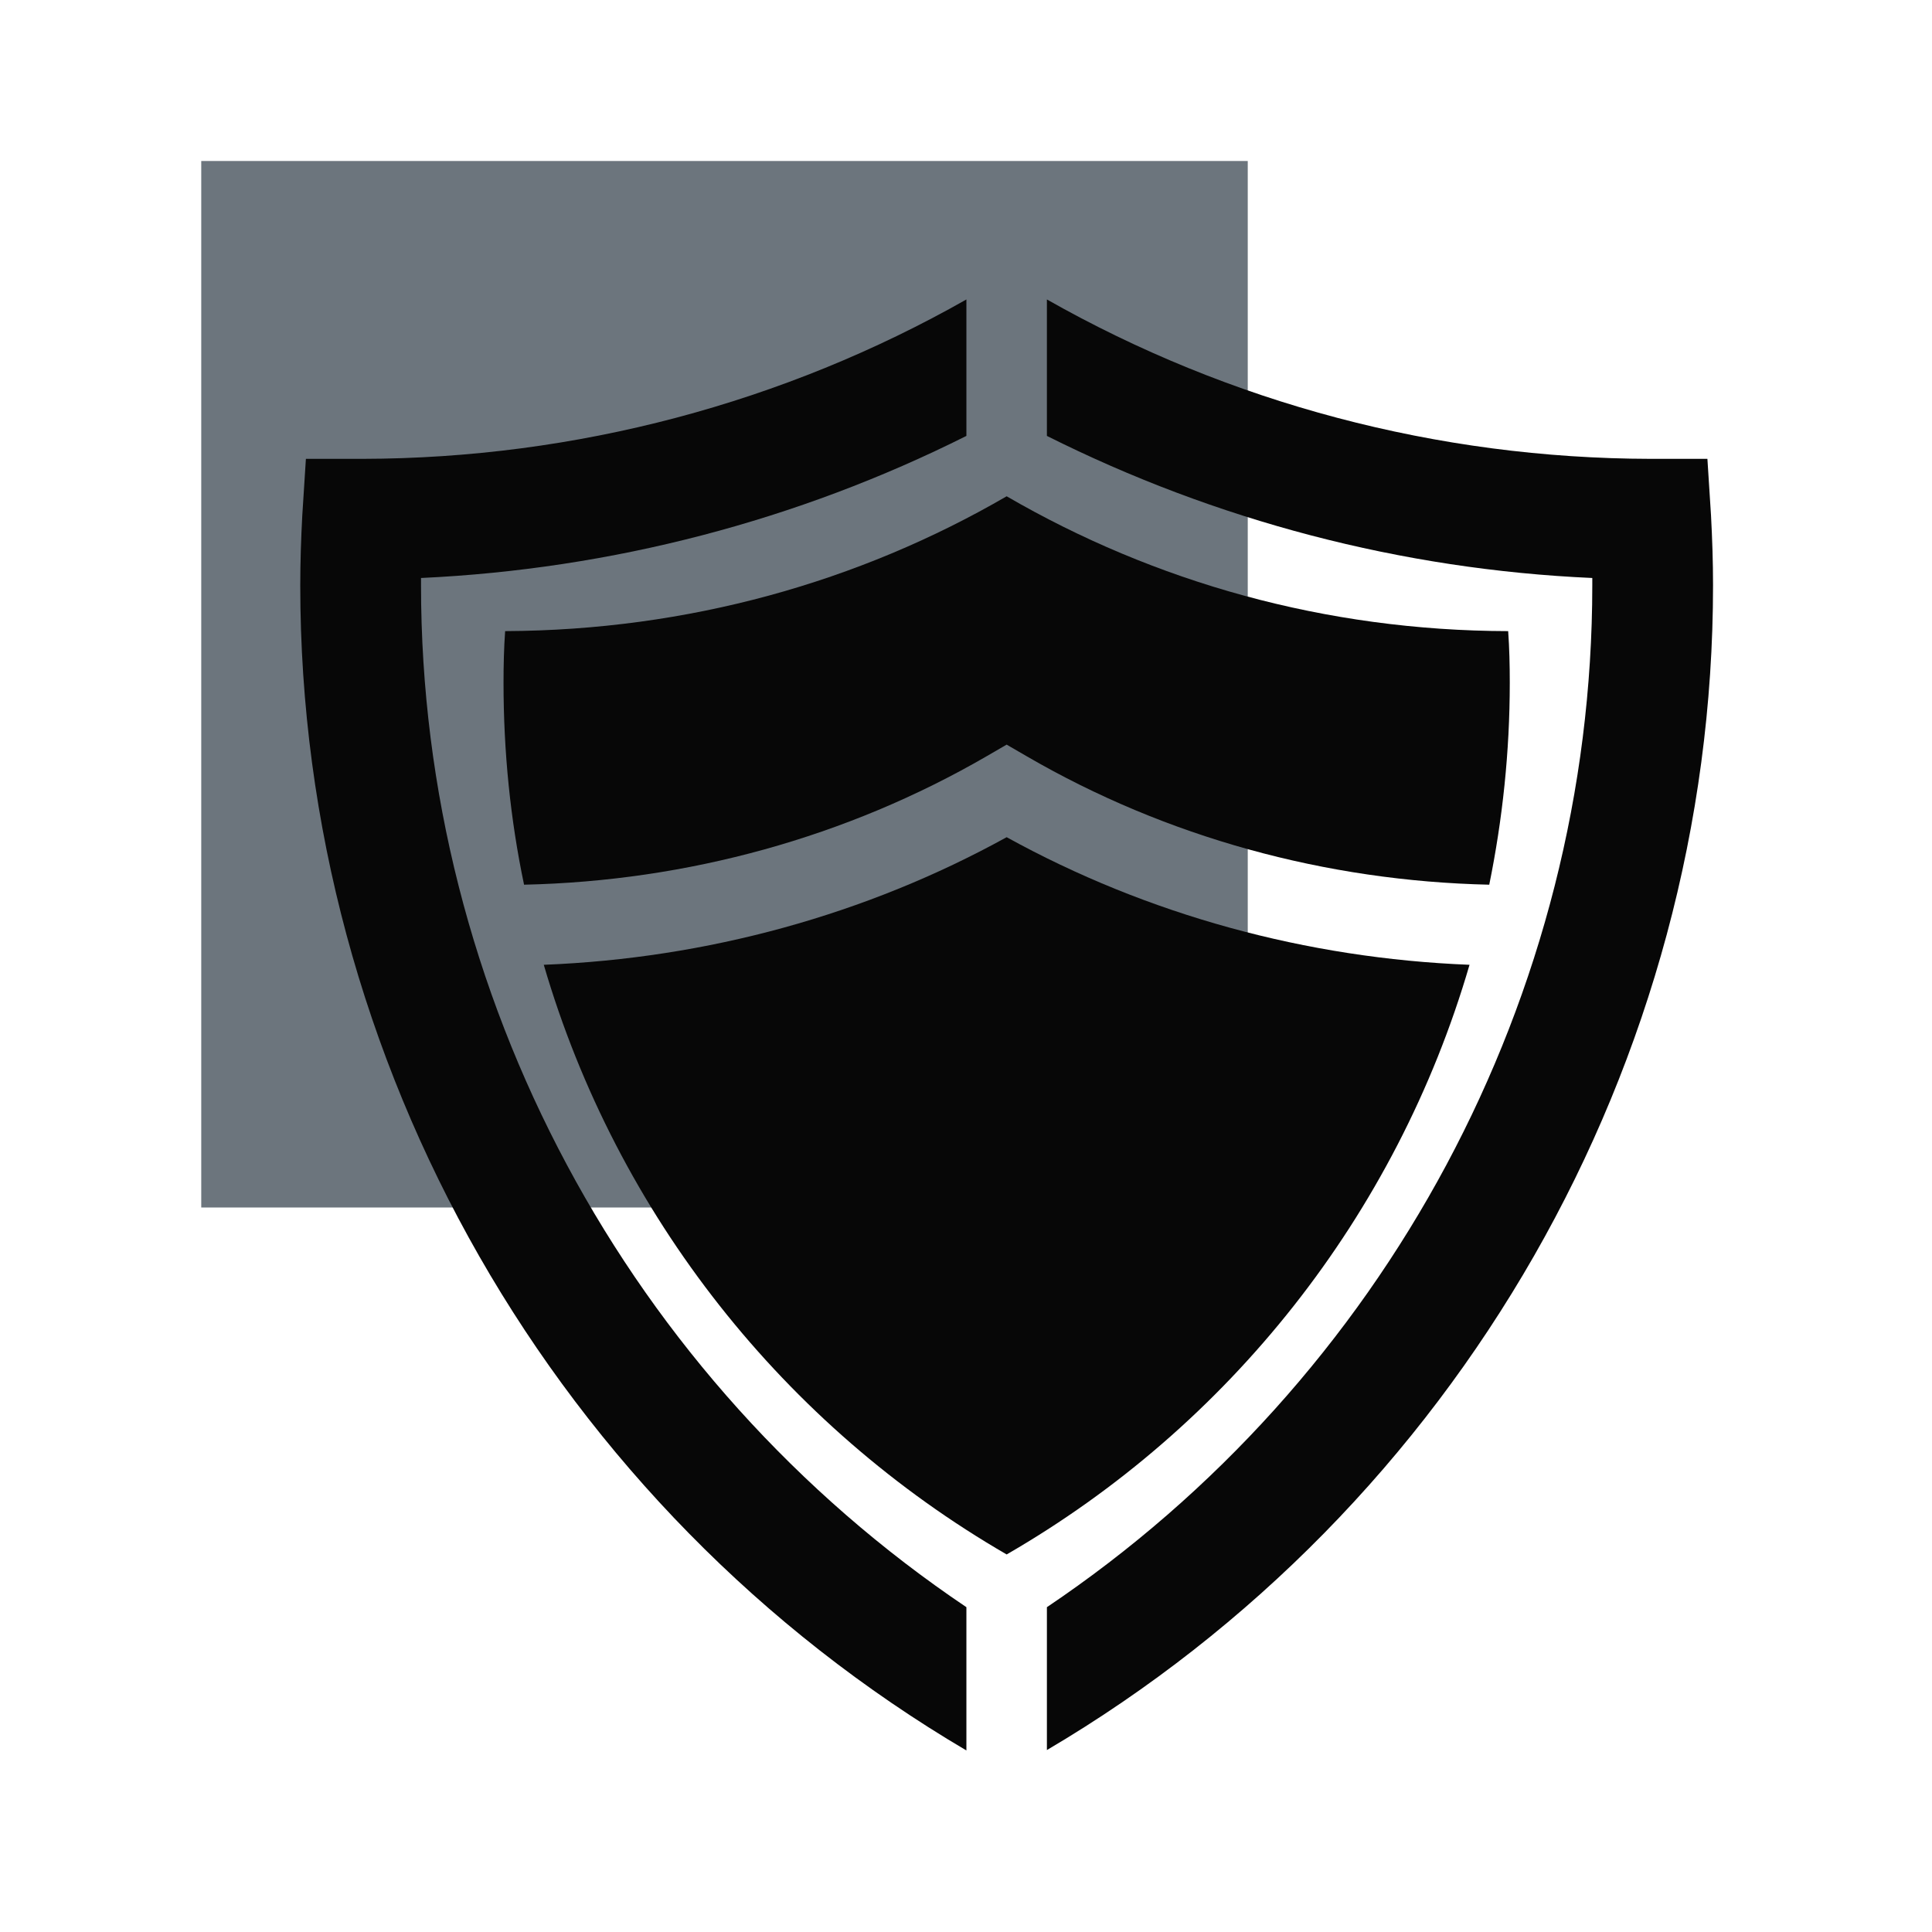 <svg width="48" height="48" viewBox="0 0 48 48" fill="none" xmlns="http://www.w3.org/2000/svg">
<path d="M31 4H5V30H31V4Z" fill="#6C757D"/>
<path d="M24.01 39.93C15.61 34.28 10.46 24.74 10.46 14.54C10.46 14.48 10.46 14.42 10.46 14.36C15.2 14.14 19.82 12.93 24.01 10.83V7.44C19.48 10.01 14.3 11.39 9.01 11.4H7.6L7.51 12.81C7.48 13.38 7.46 13.96 7.46 14.55C7.46 26.41 13.8 37.47 24.01 43.49V39.93Z" fill="#070707"/>
<path d="M42.51 12.81L42.42 11.4H41.01C35.71 11.39 30.54 10.01 26.01 7.44V10.83C30.2 12.93 34.82 14.15 39.56 14.36C39.56 14.42 39.56 14.48 39.56 14.54C39.56 24.74 34.41 34.28 26.01 39.93V43.48C36.22 37.46 42.56 26.4 42.56 14.54C42.56 13.95 42.54 13.38 42.51 12.81Z" fill="#070707"/>
<path d="M24.51 18.79L25.01 18.5L25.51 18.79C28.97 20.8 32.94 21.89 37 21.98C37.33 20.36 37.51 18.68 37.51 16.96C37.51 16.52 37.5 16.1 37.47 15.68C32.93 15.67 28.68 14.46 25.01 12.33C21.34 14.46 17.09 15.66 12.55 15.68C12.52 16.1 12.51 16.53 12.51 16.96C12.51 18.68 12.68 20.36 13.02 21.98C17.08 21.89 21.04 20.8 24.51 18.79Z" fill="#070707"/>
<path d="M25.01 20.8C21.51 22.73 17.56 23.81 13.51 23.97C15.33 30.2 19.5 35.43 25.01 38.62C30.52 35.44 34.69 30.21 36.51 23.97C32.46 23.81 28.51 22.73 25.01 20.8Z" fill="#070707"/>
</svg>
